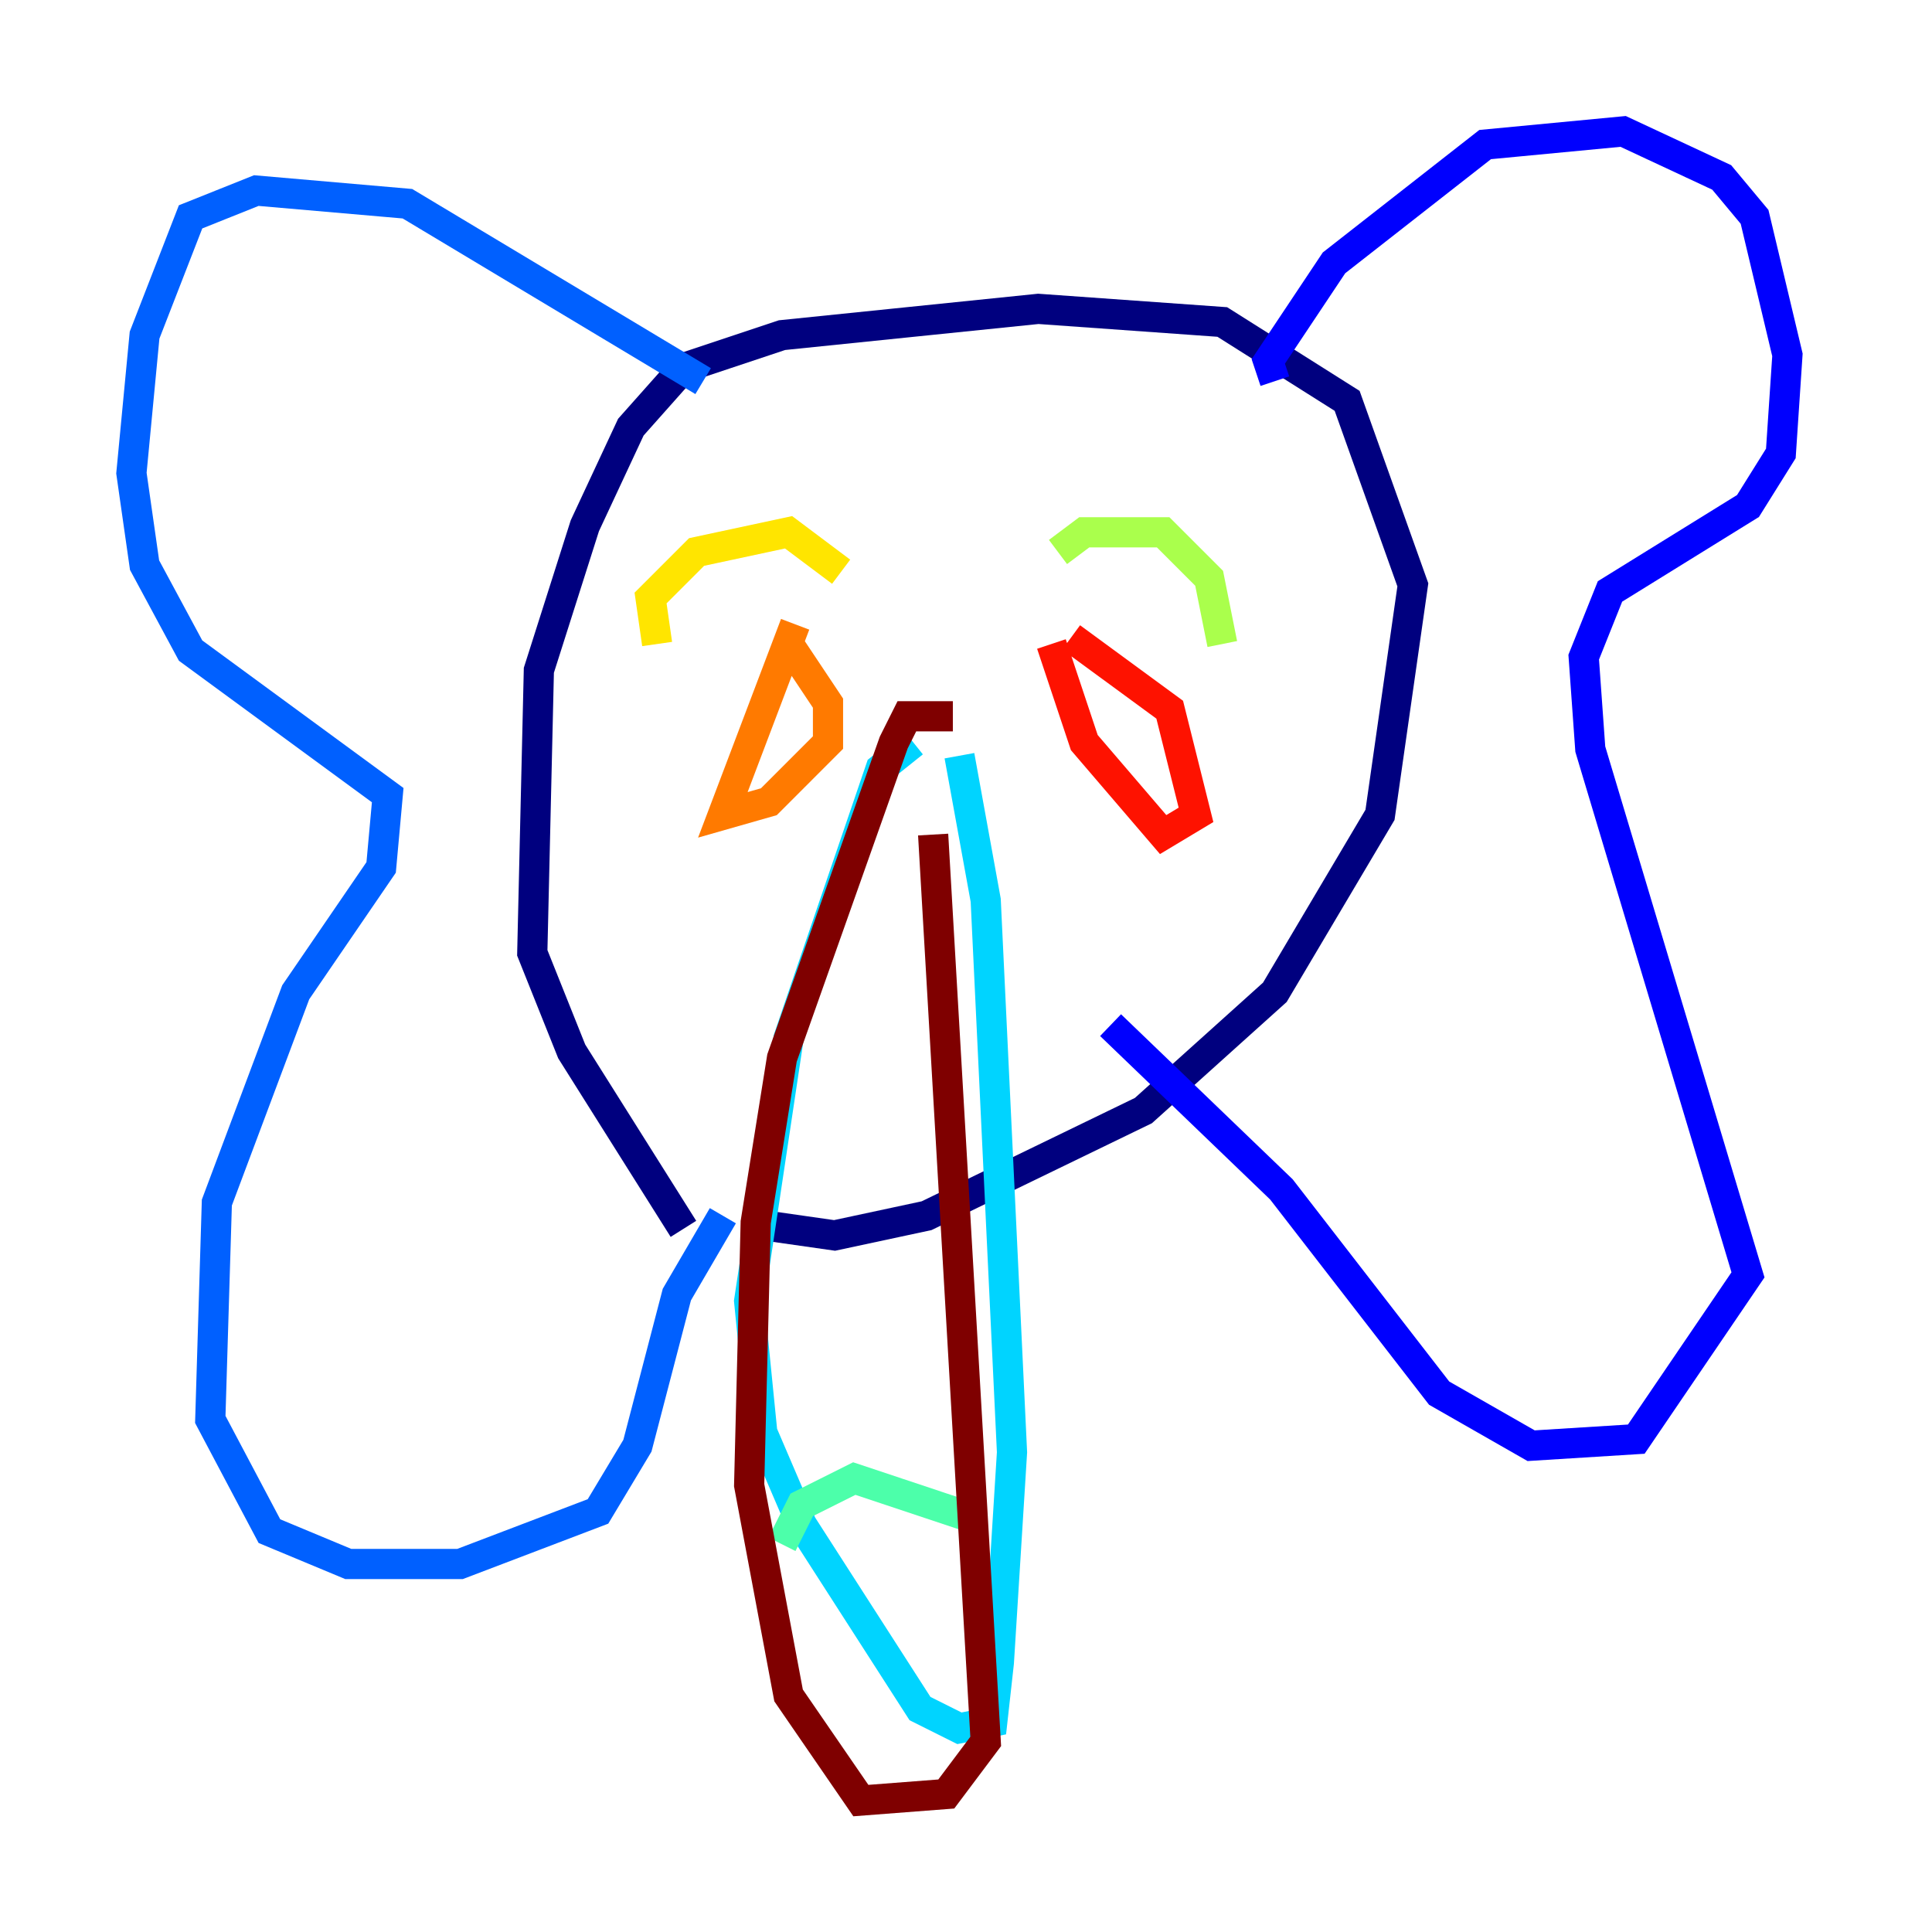 <?xml version="1.0" encoding="utf-8" ?>
<svg baseProfile="tiny" height="128" version="1.2" viewBox="0,0,128,128" width="128" xmlns="http://www.w3.org/2000/svg" xmlns:ev="http://www.w3.org/2001/xml-events" xmlns:xlink="http://www.w3.org/1999/xlink"><defs /><polyline fill="none" points="49.197,80.98 55.292,81.85 61.388,80.544 75.755,73.578 84.463,65.742 91.429,53.986 93.605,38.748 89.252,26.558 80.98,21.333 68.789,20.463 51.809,22.204 45.279,24.381 41.796,28.299 38.748,34.83 35.701,44.408 35.265,63.129 37.878,69.66 45.279,81.415" stroke="#00007f" stroke-width="2" /><polyline fill="none" points="84.463,25.252 84.027,23.946 88.381,17.415 98.395,9.578 107.537,8.707 114.068,11.755 116.245,14.367 118.422,23.51 117.986,30.041 115.809,33.524 106.667,39.184 104.925,43.537 105.361,49.633 115.809,84.463 108.408,95.347 101.442,95.782 95.347,92.299 84.898,78.803 73.578,67.918" stroke="#0000fe" stroke-width="2" /><polyline fill="none" points="46.585,25.252 26.993,13.497 16.98,12.626 12.626,14.367 9.578,22.204 8.707,31.347 9.578,37.442 12.626,43.102 25.687,52.68 25.252,57.469 19.592,65.742 14.367,79.674 13.932,94.041 17.85,101.442 23.075,103.619 30.476,103.619 39.619,100.136 42.231,95.782 44.843,85.769 47.891,80.544" stroke="#0060ff" stroke-width="2" /><polyline fill="none" points="63.565,50.068 65.306,59.646 67.048,96.218 66.177,110.15 65.742,114.068 63.565,114.503 60.952,113.197 53.116,101.007 50.503,94.912 49.633,86.204 52.245,68.789 58.34,50.939 60.517,49.197" stroke="#00d4ff" stroke-width="2" /><polyline fill="none" points="64.435,100.571 56.599,97.959 53.116,99.701 51.809,102.313" stroke="#4cffaa" stroke-width="2" /><polyline fill="none" points="70.095,36.571 71.837,35.265 77.061,35.265 80.109,38.313 80.98,42.667" stroke="#aaff4c" stroke-width="2" /><polyline fill="none" points="55.728,37.878 52.245,35.265 46.15,36.571 43.102,39.619 43.537,42.667" stroke="#ffe500" stroke-width="2" /><polyline fill="none" points="52.68,41.361 47.891,53.986 50.939,53.116 54.857,49.197 54.857,46.585 52.245,42.667" stroke="#ff7a00" stroke-width="2" /><polyline fill="none" points="70.966,42.231 77.497,47.02 79.238,53.986 77.061,55.292 71.837,49.197 69.66,42.667" stroke="#fe1200" stroke-width="2" /><polyline fill="none" points="61.823,55.292 65.306,115.374 62.694,118.857 57.034,119.293 52.245,112.326 49.633,98.395 50.068,80.98 51.809,70.095 59.211,49.197 60.082,47.456 63.129,47.456" stroke="#7f0000" stroke-width="2" /></svg>